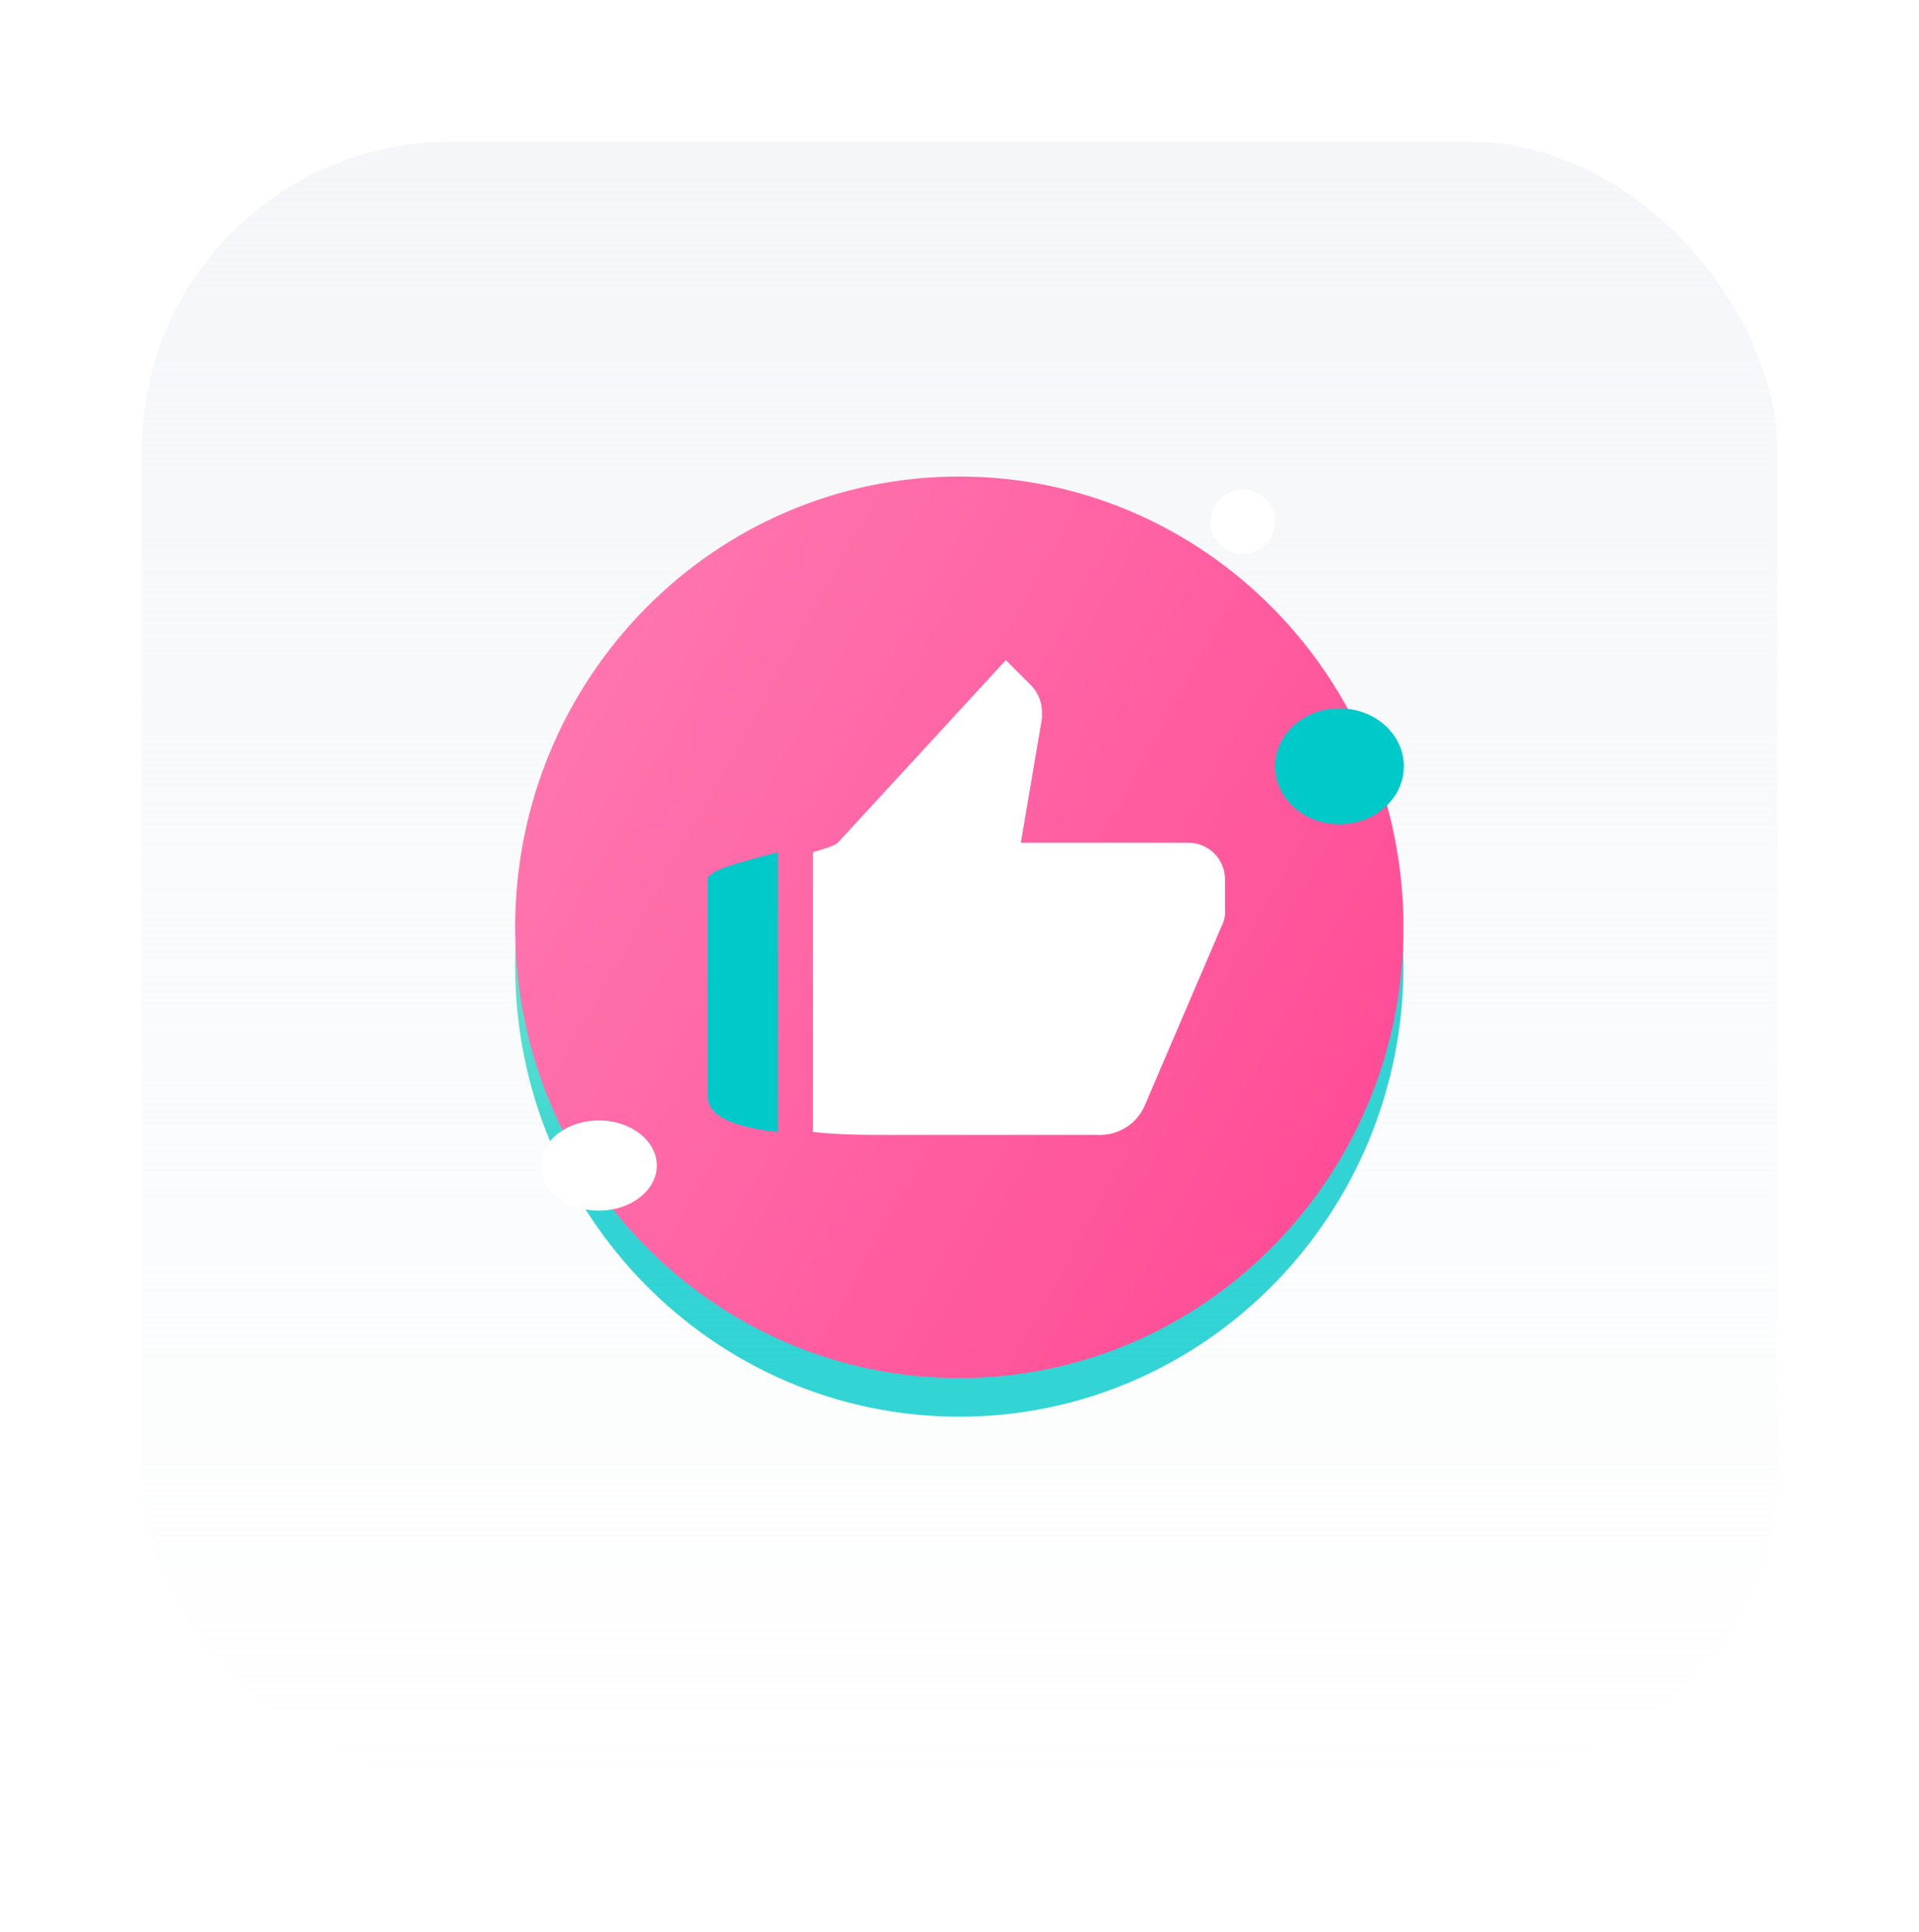 <svg width="149" height="150" viewBox="0 0 149 150" fill="none" xmlns="http://www.w3.org/2000/svg">
<rect x="11" y="11" width="127" height="127" rx="24" fill="url(#paint0_linear_1748_500)"/>
<g opacity="0.8" filter="url(#filter0_f_1748_500)">
<path d="M74.485 40C55.449 40 40 55.68 40 75C40 94.32 55.449 110 74.485 110C93.521 110 108.971 94.32 108.971 75C108.971 55.68 93.521 40 74.485 40Z" fill="url(#paint1_radial_1748_500)"/>
</g>
<path d="M74.485 37C55.449 37 40 52.68 40 72C40 91.32 55.449 107 74.485 107C93.521 107 108.971 91.32 108.971 72C108.971 52.68 93.521 37 74.485 37Z" fill="url(#paint2_linear_1748_500)"/>
<path fill-rule="evenodd" clip-rule="evenodd" d="M79.261 65.434H92.278C93.838 65.434 95.115 66.71 95.115 68.27V70.539C95.171 71.021 95.058 71.532 94.831 71.957L88.875 85.853C88.251 87.3 86.777 88.207 85.189 88.122H69.591C69.448 88.122 69.293 88.123 69.127 88.123C65.683 88.131 57.68 88.149 57.68 85.173V68.27C57.676 68.189 57.71 68.108 57.776 68.028C57.71 68.108 57.676 68.189 57.68 68.27V85.172C57.68 86.863 60.263 87.588 63.125 87.897V66.165C64.069 65.9 64.824 65.655 65.053 65.434L78.099 51.254L80.055 53.211C80.566 53.75 80.878 54.459 80.906 55.196V55.764L79.261 65.434Z" fill="white"/>
<path fill-rule="evenodd" clip-rule="evenodd" d="M60.4 87.897V66.165C60.044 66.265 59.662 66.367 59.271 66.472C57.22 67.021 54.922 67.636 54.955 68.27V85.173C54.955 86.864 57.538 87.588 60.4 87.897Z" fill="#00C9C9"/>
<ellipse cx="46.5" cy="90.5" rx="4.5" ry="3.5" fill="white"/>
<circle cx="96.5" cy="40.5" r="2.5" fill="white"/>
<ellipse cx="104" cy="59.5" rx="5" ry="4.5" fill="#00C9C9"/>
<defs>
<filter id="filter0_f_1748_500" x="0" y="0" width="148.971" height="150" filterUnits="userSpaceOnUse" color-interpolation-filters="sRGB">
<feFlood flood-opacity="0" result="BackgroundImageFix"/>
<feBlend mode="normal" in="SourceGraphic" in2="BackgroundImageFix" result="shape"/>
<feGaussianBlur stdDeviation="20" result="effect1_foregroundBlur_1748_500"/>
</filter>
<linearGradient id="paint0_linear_1748_500" x1="74.5" y1="11" x2="74.5" y2="138" gradientUnits="userSpaceOnUse">
<stop stop-color="#F4F6F9"/>
<stop offset="1" stop-color="#F4F6F9" stop-opacity="0"/>
</linearGradient>
<radialGradient id="paint1_radial_1748_500" cx="0" cy="0" r="1" gradientUnits="userSpaceOnUse" gradientTransform="translate(43.449 40) rotate(48.67) scale(52.22 57.548)">
<stop stop-color="#A3FFBC"/>
<stop offset="1" stop-color="#00C9C9"/>
</radialGradient>
<linearGradient id="paint2_linear_1748_500" x1="40" y1="37" x2="120.931" y2="82.043" gradientUnits="userSpaceOnUse">
<stop stop-color="#FF7CB2"/>
<stop offset="1" stop-color="#FF4793"/>
</linearGradient>
</defs>
</svg>
